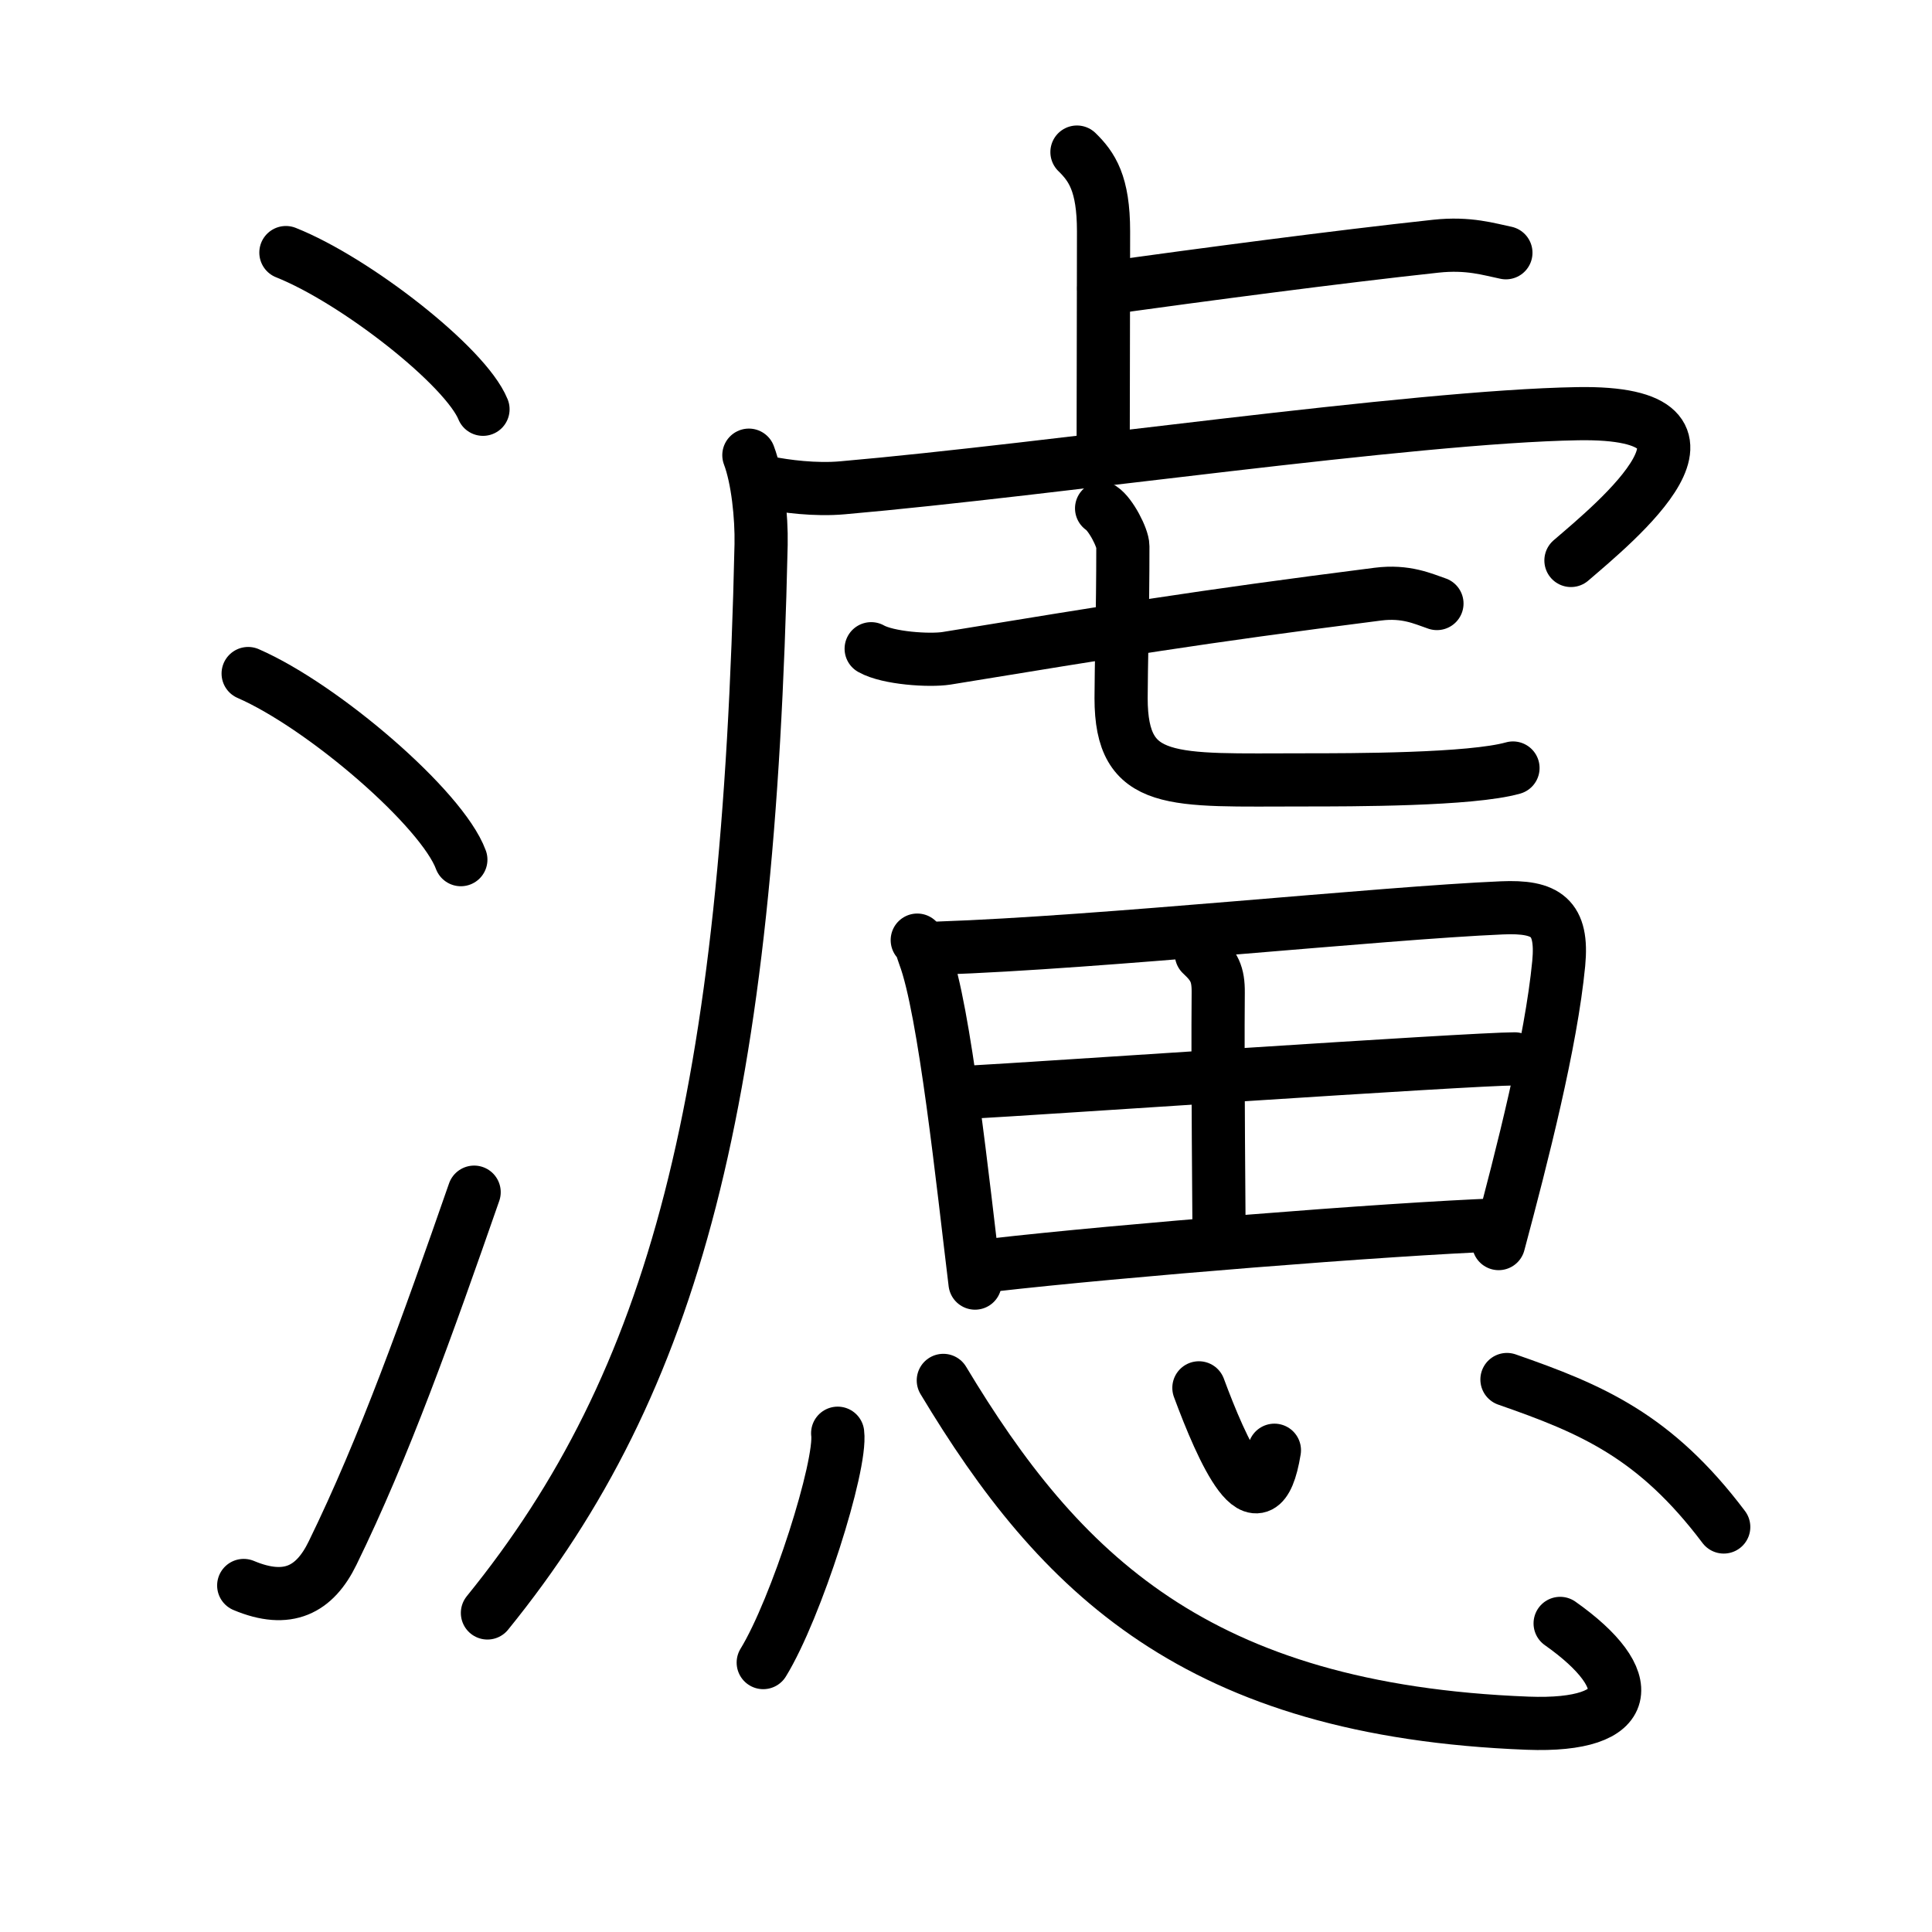 <svg xmlns="http://www.w3.org/2000/svg" width="109" height="109" viewBox="0 0 109 109"><g xmlns:kvg="http://kanjivg.tagaini.net" id="kvg:StrokePaths_06ffe" style="fill:none;stroke:#000000;stroke-width:3;stroke-linecap:round;stroke-linejoin:round;"><g id="kvg:06ffe" kvg:element="&#28670;"><g id="kvg:06ffe-g1" kvg:element="&#27701;" kvg:variant="true" kvg:original="&#27700;" kvg:position="left" kvg:radical="general"><path id="kvg:06ffe-s1" kvg:type="&#12756;" d="M16.13,14.25c3.92,1.56,10.13,6.41,11.12,8.84"/><path id="kvg:06ffe-s2" kvg:type="&#12756;" d="M14,38c4.24,1.85,10.94,7.62,12,10.5"/><path id="kvg:06ffe-s3" kvg:type="&#12736;" d="M13.75,89.45c2.5,1.05,4.01,0.23,5.01-1.82c2.92-5.97,5.34-12.76,7.99-20.37"/></g><g id="kvg:06ffe-g2" kvg:element="&#24942;" kvg:position="right"><g id="kvg:06ffe-g3" kvg:element="&#34381;" kvg:position="tare"><path id="kvg:06ffe-s4" kvg:type="&#12753;a" d="M60.76,8.58c0.84,0.82,1.5,1.77,1.5,4.47c0,5.25-0.02,7.29-0.02,11.7"/><path id="kvg:06ffe-s5" kvg:type="&#12752;b" d="M62.27,16.27c5.58-0.77,13.09-1.77,18.74-2.38c1.86-0.2,3.01,0.18,3.95,0.37"/><path id="kvg:06ffe-s6" kvg:type="&#12754;" d="M42.25,25.68c0.5,1.32,0.72,3.48,0.69,5.04C42.25,62,38.11,77.93,27.5,91"/><path id="kvg:06ffe-s7" kvg:type="&#12758;a" d="M43.34,27.24c0.95,0.19,2.65,0.42,4.2,0.28C59.25,26.5,79.65,23.5,89,23.34c9.86-0.17,2.09,6.16-0.37,8.28"/><g id="kvg:06ffe-g4" kvg:element="&#19971;"><g id="kvg:06ffe-g5" kvg:element="&#19968;"><path id="kvg:06ffe-s8" kvg:type="&#12752;" d="M49.15,36.6c0.95,0.54,3.29,0.69,4.25,0.54c9.5-1.55,14.05-2.31,24.34-3.62c1.58-0.2,2.54,0.26,3.33,0.53"/></g><path id="kvg:06ffe-s9" kvg:type="&#12767;a" d="M62.15,28.68c0.52,0.34,1.2,1.67,1.2,2.14c0,3.76-0.1,6.89-0.1,8.57c0,4.99,2.87,4.61,10.28,4.61c2.76,0,9.46,0,11.83-0.67"/></g></g><g id="kvg:06ffe-g6" kvg:element="&#24605;"><g id="kvg:06ffe-g7" kvg:element="&#30000;" kvg:position="top"><path id="kvg:06ffe-s10" kvg:type="&#12753;" d="M51.75,53.04c0.26,0.3,0.26,0.5,0.4,0.87c1.15,3.03,2.18,12.91,2.86,18.48"/><path id="kvg:06ffe-s11" kvg:type="&#12757;a" d="M52.97,53.49c9.12-0.31,24.95-1.98,31.76-2.27c2.5-0.11,3.46,0.53,3.21,3.14c-0.43,4.46-2.05,10.79-3.39,15.8"/><path id="kvg:06ffe-s12" kvg:type="&#12753;a" d="M67.78,53.83c0.72,0.67,0.96,1.12,0.95,2.17c-0.04,4.48,0.05,12.88,0.05,14.07"/><path id="kvg:06ffe-s13" kvg:type="&#12752;a" d="M54.87,61.61c2.97-0.15,28.14-1.87,30.59-1.87"/><path id="kvg:06ffe-s14" kvg:type="&#12752;a" d="M56.02,71.37c7.09-0.81,22.16-2.03,28.61-2.27"/></g><g id="kvg:06ffe-g8" kvg:element="&#24515;" kvg:position="bottom"><path id="kvg:06ffe-s15" kvg:type="&#12756;" d="M47.26,80.86c0.23,1.83-2.33,9.89-4.2,12.94"/><path id="kvg:06ffe-s16" kvg:type="&#12767;b" d="M53.22,77.88C59.75,88.75,67.5,96.5,86.19,97.22c6.06,0.23,6.31-2.47,1.83-5.63"/><path id="kvg:06ffe-s17" kvg:type="&#12756;a" d="M67.64,78.3c1.29,3.48,3.46,8.43,4.26,3.52"/><path id="kvg:06ffe-s18" kvg:type="&#12756;" d="M85.02,77.83c4.77,1.66,8.35,3.17,12.23,8.32"/></g></g></g></g></g></svg>